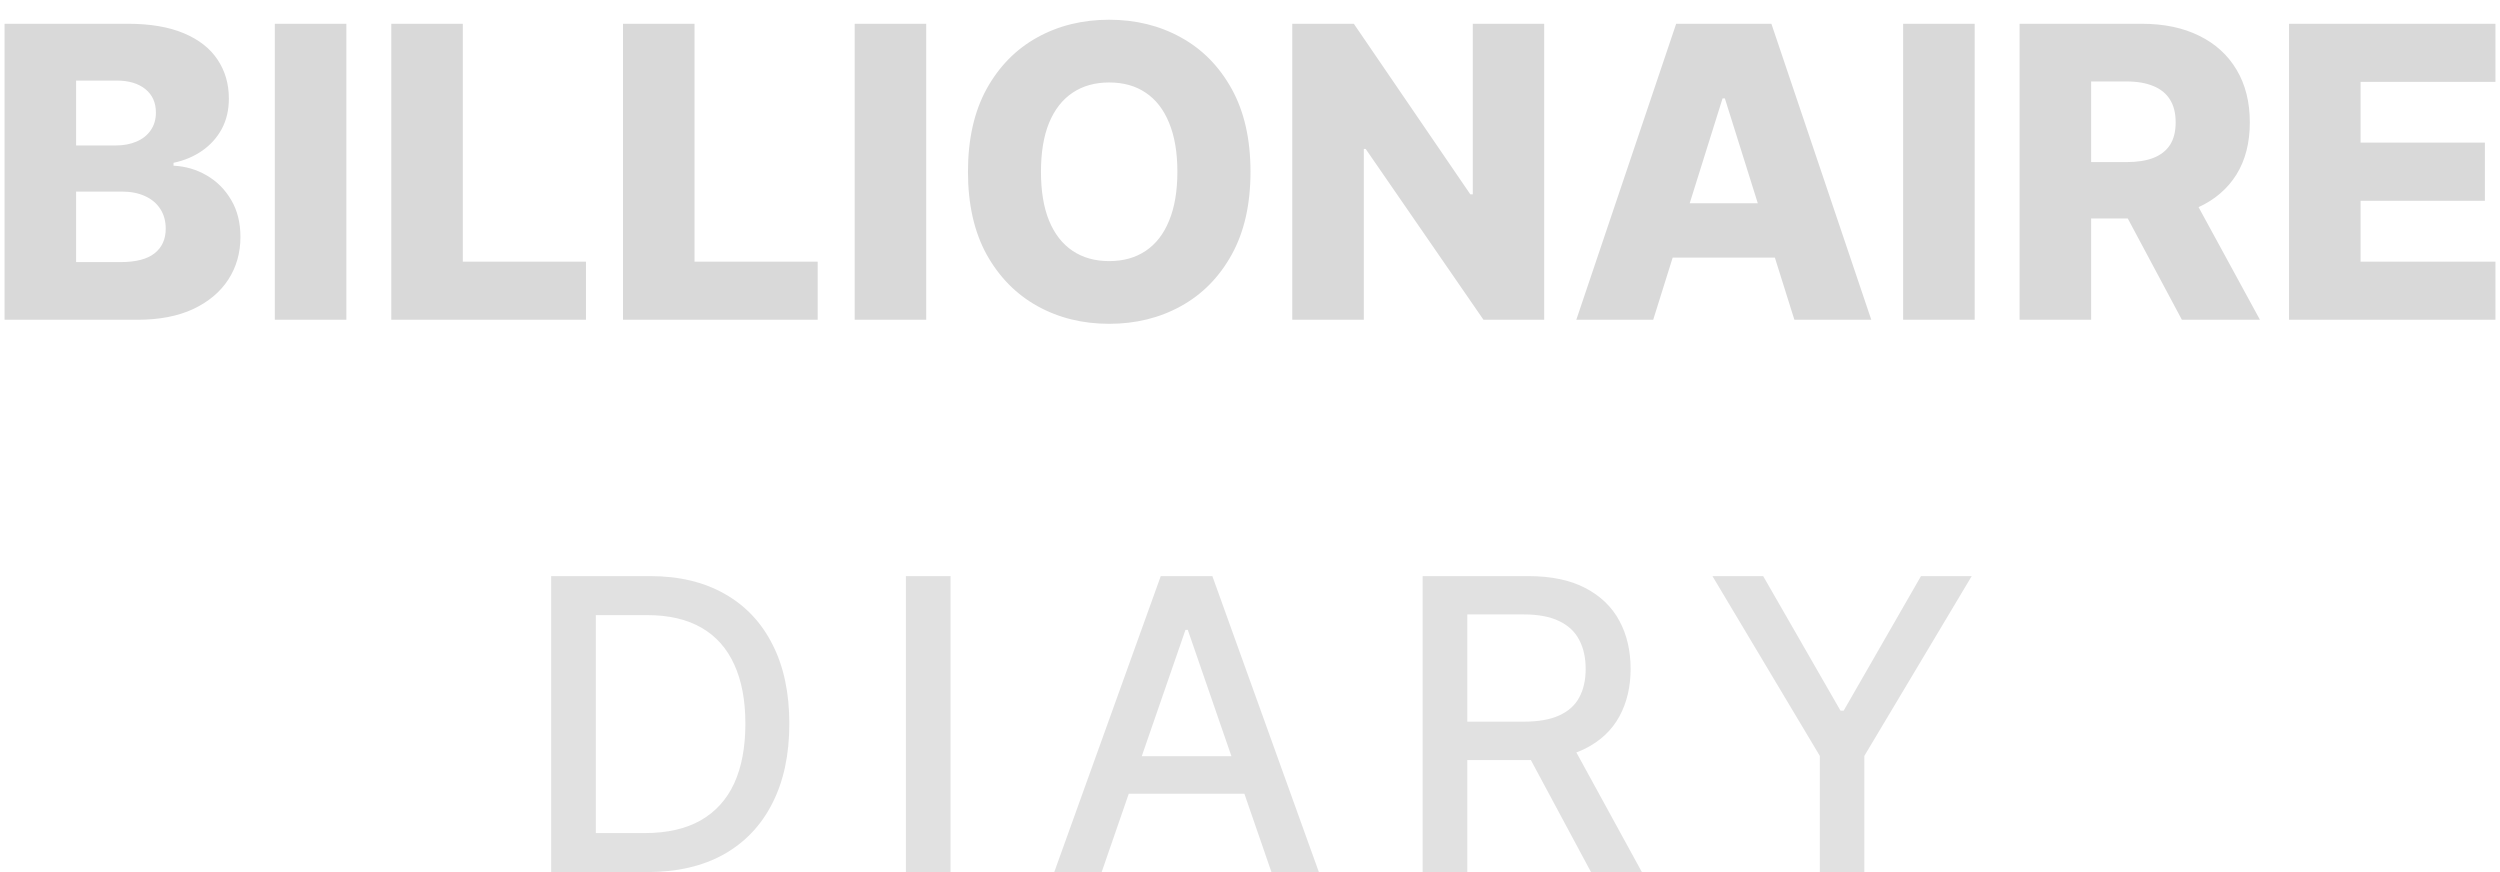 <svg width="86" height="30" viewBox="0 0 86 30" fill="none" xmlns="http://www.w3.org/2000/svg">
<g filter="url(#filter0_b_1_38)">
<path d="M0.157 11V0.818H4.403C5.165 0.818 5.803 0.926 6.317 1.141C6.834 1.357 7.222 1.658 7.48 2.046C7.742 2.434 7.873 2.883 7.873 3.393C7.873 3.781 7.792 4.128 7.63 4.433C7.467 4.734 7.243 4.984 6.958 5.183C6.673 5.382 6.344 5.521 5.969 5.601V5.7C6.38 5.72 6.76 5.831 7.108 6.033C7.459 6.236 7.741 6.517 7.953 6.879C8.165 7.237 8.271 7.661 8.271 8.151C8.271 8.698 8.132 9.187 7.853 9.618C7.575 10.046 7.172 10.383 6.645 10.632C6.118 10.877 5.479 11 4.726 11H0.157ZM2.618 9.016H4.14C4.673 9.016 5.066 8.915 5.318 8.713C5.573 8.511 5.701 8.229 5.701 7.868C5.701 7.606 5.639 7.381 5.517 7.192C5.394 7 5.22 6.852 4.995 6.749C4.769 6.643 4.499 6.59 4.184 6.59H2.618V9.016ZM2.618 5.004H3.98C4.249 5.004 4.488 4.96 4.696 4.87C4.905 4.781 5.068 4.651 5.184 4.482C5.303 4.313 5.363 4.109 5.363 3.871C5.363 3.529 5.242 3.261 5 3.065C4.758 2.87 4.431 2.772 4.02 2.772H2.618V5.004ZM11.915 0.818V11H9.454V0.818H11.915ZM13.46 11V0.818H15.921V9.001H20.157V11H13.46ZM21.431 11V0.818H23.892V9.001H28.128V11H21.431ZM31.862 0.818V11H29.401V0.818H31.862ZM43.017 5.909C43.017 7.029 42.802 7.979 42.371 8.758C41.94 9.537 41.357 10.128 40.621 10.533C39.889 10.937 39.067 11.139 38.155 11.139C37.24 11.139 36.417 10.935 35.684 10.528C34.952 10.12 34.37 9.528 33.939 8.753C33.512 7.974 33.298 7.026 33.298 5.909C33.298 4.789 33.512 3.839 33.939 3.06C34.37 2.281 34.952 1.69 35.684 1.286C36.417 0.881 37.24 0.679 38.155 0.679C39.067 0.679 39.889 0.881 40.621 1.286C41.357 1.69 41.94 2.281 42.371 3.06C42.802 3.839 43.017 4.789 43.017 5.909ZM40.502 5.909C40.502 5.246 40.407 4.686 40.218 4.229C40.033 3.771 39.764 3.425 39.413 3.19C39.065 2.954 38.646 2.837 38.155 2.837C37.668 2.837 37.249 2.954 36.897 3.19C36.546 3.425 36.276 3.771 36.087 4.229C35.901 4.686 35.809 5.246 35.809 5.909C35.809 6.572 35.901 7.132 36.087 7.589C36.276 8.047 36.546 8.393 36.897 8.629C37.249 8.864 37.668 8.982 38.155 8.982C38.646 8.982 39.065 8.864 39.413 8.629C39.764 8.393 40.033 8.047 40.218 7.589C40.407 7.132 40.502 6.572 40.502 5.909ZM53.12 0.818V11H51.032L46.98 5.124H46.915V11H44.454V0.818H46.572L50.579 6.685H50.664V0.818H53.12ZM56.87 11H54.225L57.66 0.818H60.936L64.372 11H61.727L59.335 3.384H59.256L56.87 11ZM56.517 6.993H62.045V8.862H56.517V6.993ZM67.929 0.818V11H65.468V0.818H67.929ZM69.474 11V0.818H73.68C74.442 0.818 75.1 0.956 75.653 1.231C76.21 1.503 76.639 1.894 76.941 2.404C77.243 2.911 77.394 3.513 77.394 4.209C77.394 4.915 77.239 5.515 76.931 6.009C76.623 6.499 76.185 6.874 75.619 7.132C75.052 7.387 74.381 7.515 73.605 7.515H70.945V5.576H73.148C73.519 5.576 73.829 5.528 74.077 5.432C74.329 5.332 74.52 5.183 74.649 4.984C74.778 4.782 74.843 4.524 74.843 4.209C74.843 3.894 74.778 3.634 74.649 3.428C74.52 3.219 74.329 3.064 74.077 2.961C73.826 2.855 73.516 2.802 73.148 2.802H71.935V11H69.474ZM75.206 6.347L77.742 11H75.057L72.571 6.347H75.206ZM78.743 11V0.818H85.843V2.817H81.204V4.905H85.48V6.908H81.204V9.001H85.843V11H78.743Z" fill="#D9D9D9"/>
<path d="M22.256 30H18.96V19.818H22.36C23.358 19.818 24.215 20.022 24.93 20.43C25.646 20.834 26.195 21.416 26.576 22.175C26.961 22.93 27.153 23.837 27.153 24.894C27.153 25.955 26.959 26.866 26.571 27.629C26.187 28.391 25.63 28.977 24.901 29.389C24.172 29.796 23.29 30 22.256 30ZM20.496 28.658H22.171C22.947 28.658 23.591 28.512 24.105 28.22C24.619 27.925 25.003 27.499 25.259 26.942C25.514 26.382 25.641 25.7 25.641 24.894C25.641 24.095 25.514 23.418 25.259 22.861C25.007 22.304 24.631 21.881 24.13 21.593C23.63 21.305 23.008 21.16 22.266 21.16H20.496V28.658ZM32.699 19.818V30H31.163V19.818H32.699ZM37.897 30H36.266L39.93 19.818H41.705L45.369 30H43.738L40.86 21.668H40.78L37.897 30ZM38.17 26.013H43.46V27.305H38.17V26.013ZM48.939 30V19.818H52.569C53.357 19.818 54.012 19.954 54.532 20.226C55.056 20.498 55.447 20.874 55.706 21.354C55.964 21.832 56.093 22.384 56.093 23.01C56.093 23.633 55.962 24.182 55.701 24.655C55.442 25.126 55.051 25.492 54.527 25.754C54.007 26.016 53.352 26.147 52.564 26.147H49.814V24.825H52.424C52.922 24.825 53.326 24.753 53.638 24.611C53.952 24.468 54.183 24.261 54.328 23.989C54.474 23.718 54.547 23.391 54.547 23.01C54.547 22.625 54.473 22.292 54.324 22.011C54.178 21.729 53.947 21.514 53.633 21.364C53.321 21.212 52.912 21.136 52.404 21.136H50.475V30H48.939ZM53.966 25.406L56.481 30H54.731L52.265 25.406H53.966ZM58.908 19.818H60.653L63.313 24.447H63.422L66.082 19.818H67.827L64.133 26.003V30H62.602V26.003L58.908 19.818Z" fill="#D9D9D9" fill-opacity="0.8"/>
</g>
<defs>
<filter id="filter0_b_1_38" x="-9.843" y="-9.321" width="105.685" height="49.321" filterUnits="userSpaceOnUse" color-interpolation-filters="sRGB">
<feFlood flood-opacity="0" result="BackgroundImageFix"/>
<feGaussianBlur in="BackgroundImageFix" stdDeviation="5"/>
<feComposite in2="SourceAlpha" operator="in" result="effect1_backgroundBlur_1_38"/>
<feBlend mode="normal" in="SourceGraphic" in2="effect1_backgroundBlur_1_38" result="shape"/>
</filter>
</defs>
</svg>

